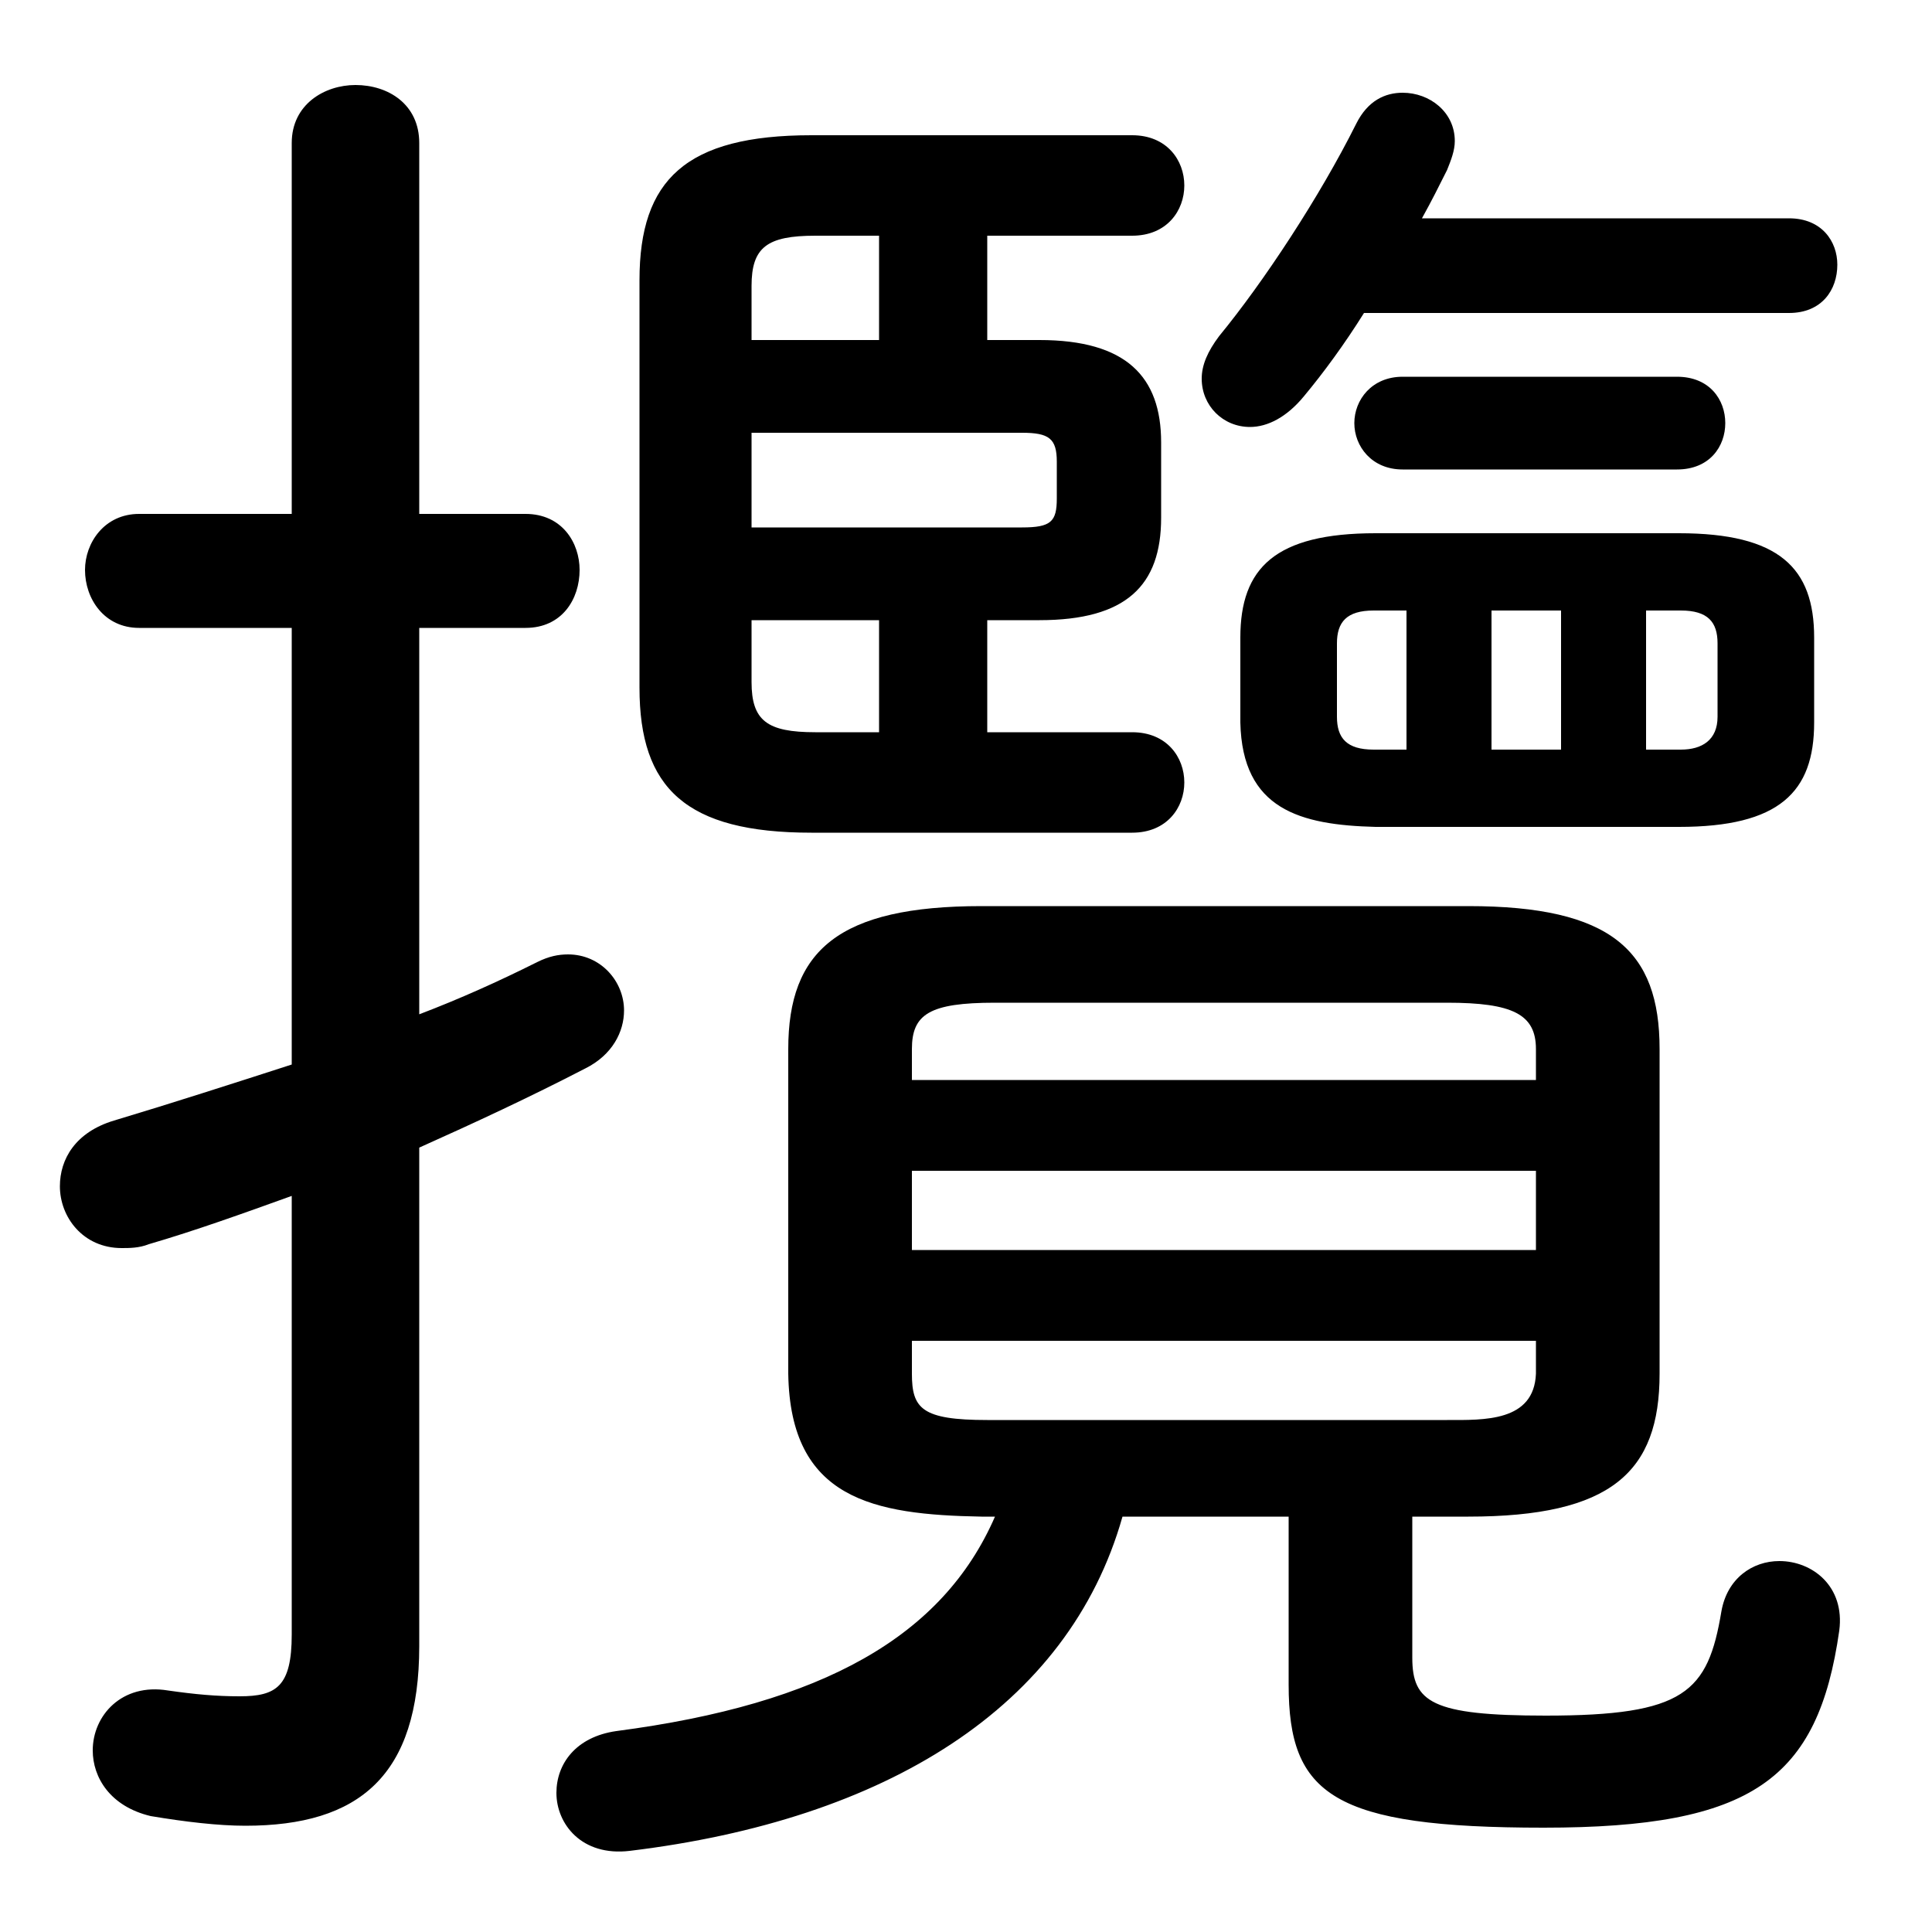 <svg xmlns="http://www.w3.org/2000/svg" viewBox="0 -44.0 50.0 50.0">
    <rect x="0" y="-44.0" width="50.0" height="50.0" fill="#808080" stroke="none"/>
    <g transform="scale(1, -1)">
        <!-- ボディの枠 -->
        <rect x="0" y="-6.0" width="50.0" height="50.0"
            stroke="white" fill="white"/>
        <!-- グリフ座標系の原点 -->
        <circle cx="0" cy="0" r="5" fill="white"/>
        <!-- グリフのアウトライン -->
        <g style="fill:black;stroke:#000000;stroke-width:0;stroke-linecap:round;stroke-linejoin:round;">
        <path d="M 36.55 4.75 L 38.0 4.75 C 41.7 4.75 42.95 5.9 42.95 8.45 L 42.95 16.85 C 42.95 19.4 41.7 20.55 38.0 20.55 L 25.4 20.55 C 21.7 20.55 20.4 19.4 20.4 16.85 L 20.4 8.45 C 20.45 5.2 22.6 4.8 25.4 4.75 L 25.75 4.75 C 24.4 1.65 21.3 -0.1 15.95 -0.8 C 14.9 -0.95 14.4 -1.65 14.4 -2.4 C 14.4 -3.2 15.05 -4.05 16.3 -3.9 C 22.9 -3.1 27.65 -0.2 29.05 4.75 L 33.35 4.75 L 33.35 0.4 C 33.35 -2.45 34.5 -3.3 39.95 -3.3 C 45.35 -3.3 47.05 -2.05 47.6 1.8 C 47.75 2.95 46.9 3.6 46.05 3.6 C 45.35 3.6 44.7 3.15 44.55 2.3 C 44.2 0.2 43.6 -0.4 40.0 -0.4 C 37.05 -0.4 36.55 -0.05 36.55 1.1 Z M 25.55 7.25 C 23.85 7.25 23.6 7.55 23.6 8.45 L 23.6 9.3 L 39.75 9.3 L 39.75 8.45 C 39.7 7.2 38.4 7.25 37.45 7.25 Z M 23.6 13.7 L 39.75 13.7 L 39.75 11.65 L 23.6 11.65 Z M 39.75 16.05 L 23.6 16.05 L 23.6 16.85 C 23.6 17.75 24.05 18.05 25.75 18.05 L 37.45 18.05 C 39.15 18.05 39.75 17.75 39.75 16.85 Z M 25.55 25.05 L 25.55 27.95 L 26.9 27.95 C 29.15 27.95 30.05 28.85 30.05 30.6 L 30.05 32.55 C 30.05 34.25 29.15 35.2 26.9 35.2 L 25.55 35.2 L 25.55 37.9 L 29.3 37.9 C 30.2 37.9 30.65 38.55 30.65 39.2 C 30.65 39.85 30.2 40.5 29.3 40.5 L 21.0 40.5 C 17.75 40.5 16.55 39.35 16.55 36.75 L 16.55 26.2 C 16.55 23.6 17.75 22.45 21.0 22.45 L 29.3 22.45 C 30.2 22.45 30.65 23.1 30.65 23.75 C 30.65 24.4 30.2 25.05 29.3 25.05 Z M 22.75 25.05 L 21.1 25.05 C 19.85 25.05 19.45 25.35 19.45 26.35 L 19.45 27.95 L 22.75 27.95 Z M 22.75 37.9 L 22.75 35.2 L 19.45 35.2 L 19.45 36.6 C 19.45 37.6 19.85 37.9 21.1 37.9 Z M 19.45 32.8 L 26.45 32.8 C 27.15 32.8 27.35 32.65 27.35 32.05 L 27.35 31.1 C 27.35 30.5 27.2 30.35 26.45 30.35 L 19.45 30.35 Z M 43.45 22.6 C 46.05 22.6 46.95 23.5 46.95 25.3 L 46.95 27.5 C 46.95 29.3 46.05 30.2 43.45 30.2 L 35.6 30.2 C 33.0 30.2 32.1 29.3 32.1 27.5 L 32.1 25.3 C 32.15 23.05 33.65 22.65 35.6 22.6 Z M 42.6 24.6 L 42.6 28.2 L 43.5 28.2 C 44.2 28.2 44.45 27.9 44.45 27.35 L 44.45 25.45 C 44.45 24.85 44.05 24.6 43.5 24.6 Z M 40.4 28.2 L 40.4 24.6 L 38.6 24.6 L 38.6 28.2 Z M 36.4 28.2 L 36.4 24.6 L 35.55 24.6 C 34.85 24.6 34.6 24.9 34.6 25.45 L 34.6 27.35 C 34.6 27.9 34.85 28.2 35.55 28.2 Z M 46.3 35.9 C 47.15 35.9 47.55 36.5 47.55 37.15 C 47.55 37.75 47.15 38.35 46.3 38.35 L 36.8 38.35 C 37.05 38.8 37.25 39.2 37.45 39.6 C 37.55 39.85 37.65 40.1 37.65 40.35 C 37.65 41.1 37.0 41.6 36.3 41.6 C 35.85 41.6 35.4 41.4 35.1 40.8 C 34.15 38.9 32.7 36.7 31.55 35.3 C 31.25 34.9 31.1 34.55 31.1 34.2 C 31.1 33.5 31.65 32.95 32.35 32.95 C 32.8 32.95 33.3 33.2 33.75 33.75 C 34.25 34.35 34.8 35.1 35.3 35.9 Z M 10.85 14.3 C 12.3 14.95 13.7 15.6 15.15 16.35 C 15.85 16.7 16.15 17.3 16.15 17.85 C 16.15 18.6 15.55 19.3 14.7 19.3 C 14.45 19.3 14.2 19.25 13.9 19.1 C 12.9 18.6 11.9 18.15 10.85 17.75 L 10.85 27.75 L 13.6 27.75 C 14.55 27.75 15.0 28.5 15.0 29.25 C 15.0 29.95 14.55 30.7 13.6 30.7 L 10.85 30.7 L 10.85 40.3 C 10.85 41.3 10.05 41.8 9.2 41.8 C 8.4 41.8 7.55 41.3 7.55 40.3 L 7.55 30.7 L 3.6 30.7 C 2.7 30.7 2.2 29.95 2.2 29.25 C 2.2 28.5 2.7 27.75 3.6 27.75 L 7.55 27.75 L 7.55 16.45 C 6.0 15.95 4.45 15.45 2.95 15.0 C 1.95 14.7 1.55 14.0 1.55 13.3 C 1.55 12.5 2.15 11.7 3.15 11.7 C 3.35 11.7 3.6 11.7 3.85 11.8 C 5.05 12.15 6.3 12.6 7.55 13.05 L 7.55 1.7 C 7.55 0.35 7.15 0.1 6.2 0.1 C 5.6 0.1 5.05 0.15 4.35 0.25 C 3.15 0.45 2.4 -0.4 2.4 -1.3 C 2.4 -2.0 2.85 -2.75 3.9 -3.0 C 4.8 -3.15 5.65 -3.25 6.35 -3.25 C 9.3 -3.25 10.85 -1.95 10.85 1.4 Z M 43.4 31.85 C 44.25 31.85 44.65 32.45 44.65 33.05 C 44.65 33.65 44.25 34.25 43.4 34.25 L 36.3 34.25 C 35.5 34.25 35.05 33.65 35.05 33.05 C 35.05 32.45 35.5 31.85 36.3 31.85 Z"/>
    </g>
    </g>
</svg>
